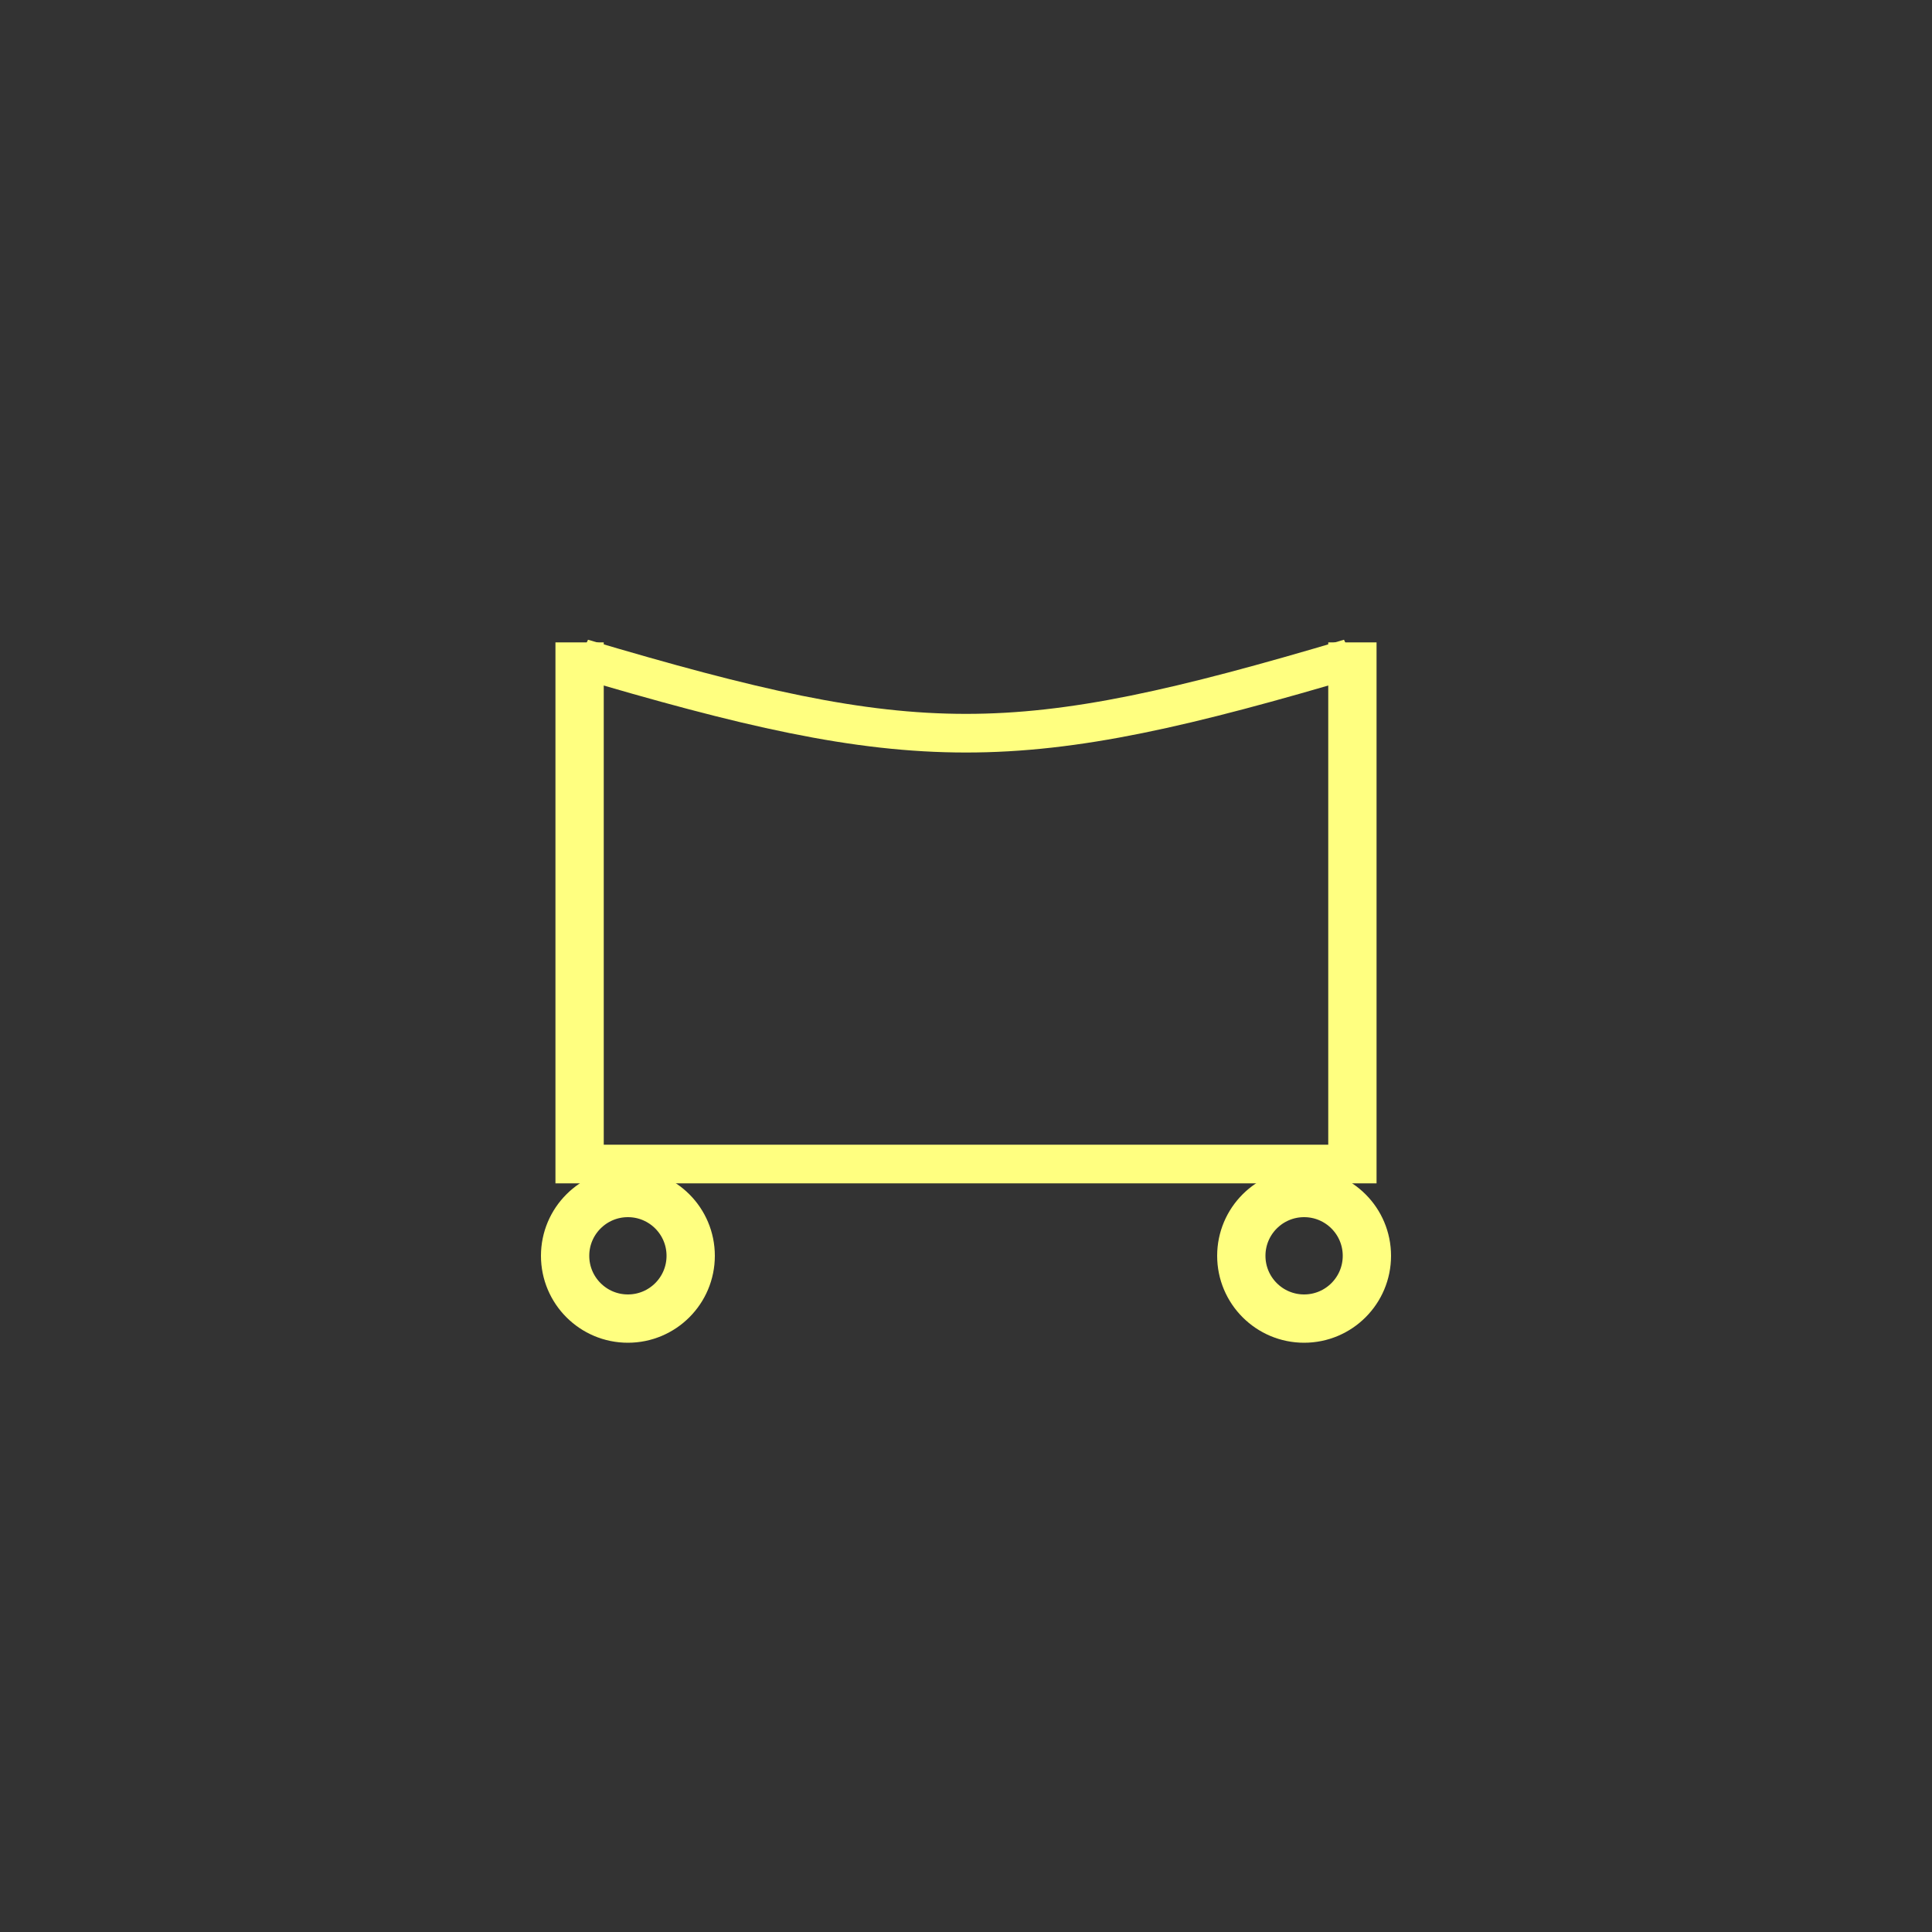 <?xml version="1.0"?>
<!DOCTYPE svg PUBLIC "-//W3C//DTD SVG 1.0//EN" "http://www.w3.org/TR/2001/REC-SVG-20010904/DTD/svg10.dtd" >
<!--SVG content generated using Symbology Configuration Management System (SCMS)-->
<!--Systematic Software Engineering Ltd. www.systematic.co.uk Copyright 2003 - do not remove-->
<svg id="SUGPEVUL--*****" width="400px" height="400px" viewBox="0 0 400 400">
<rect x="0" y="0" width="400" height="400" fill="#333333" stroke="none"/>
<g transform="translate(0 29) scale(1 0.8)" >
<svg viewBox="0 0 400 400" id="_0.SUG-EVU--------" width="400px" height="400px">
<line x1="120" y1="130" x2="120" y2="270" style="fill:none;stroke:rgb(255,255,128);stroke-width:10">
</line>
<line x1="280" y1="130" x2="280" y2="270" style="fill:none;stroke:rgb(255,255,128);stroke-width:10">
</line>
<line x1="120" y1="265" x2="280" y2="265" style="fill:none;stroke:rgb(255,255,128);stroke-width:10">
</line>
<path d="M120 134 C190 160 210 160 280 134" style="fill:none;stroke:rgb(255,255,128);stroke-width:10">
</path>
</svg>

</g>
<g >
<svg viewBox="0 0 400 400" id="_1.SUG-EVUL-------" width="400px" height="400px">
<ellipse cx="130" cy="260" rx="13" ry="13" style="fill:none;stroke:rgb(255,255,128);stroke-width:10">
</ellipse>
<ellipse cx="270" cy="260" rx="13" ry="13" style="fill:none;stroke:rgb(255,255,128);stroke-width:10">
</ellipse>
</svg>

</g>
</svg>
